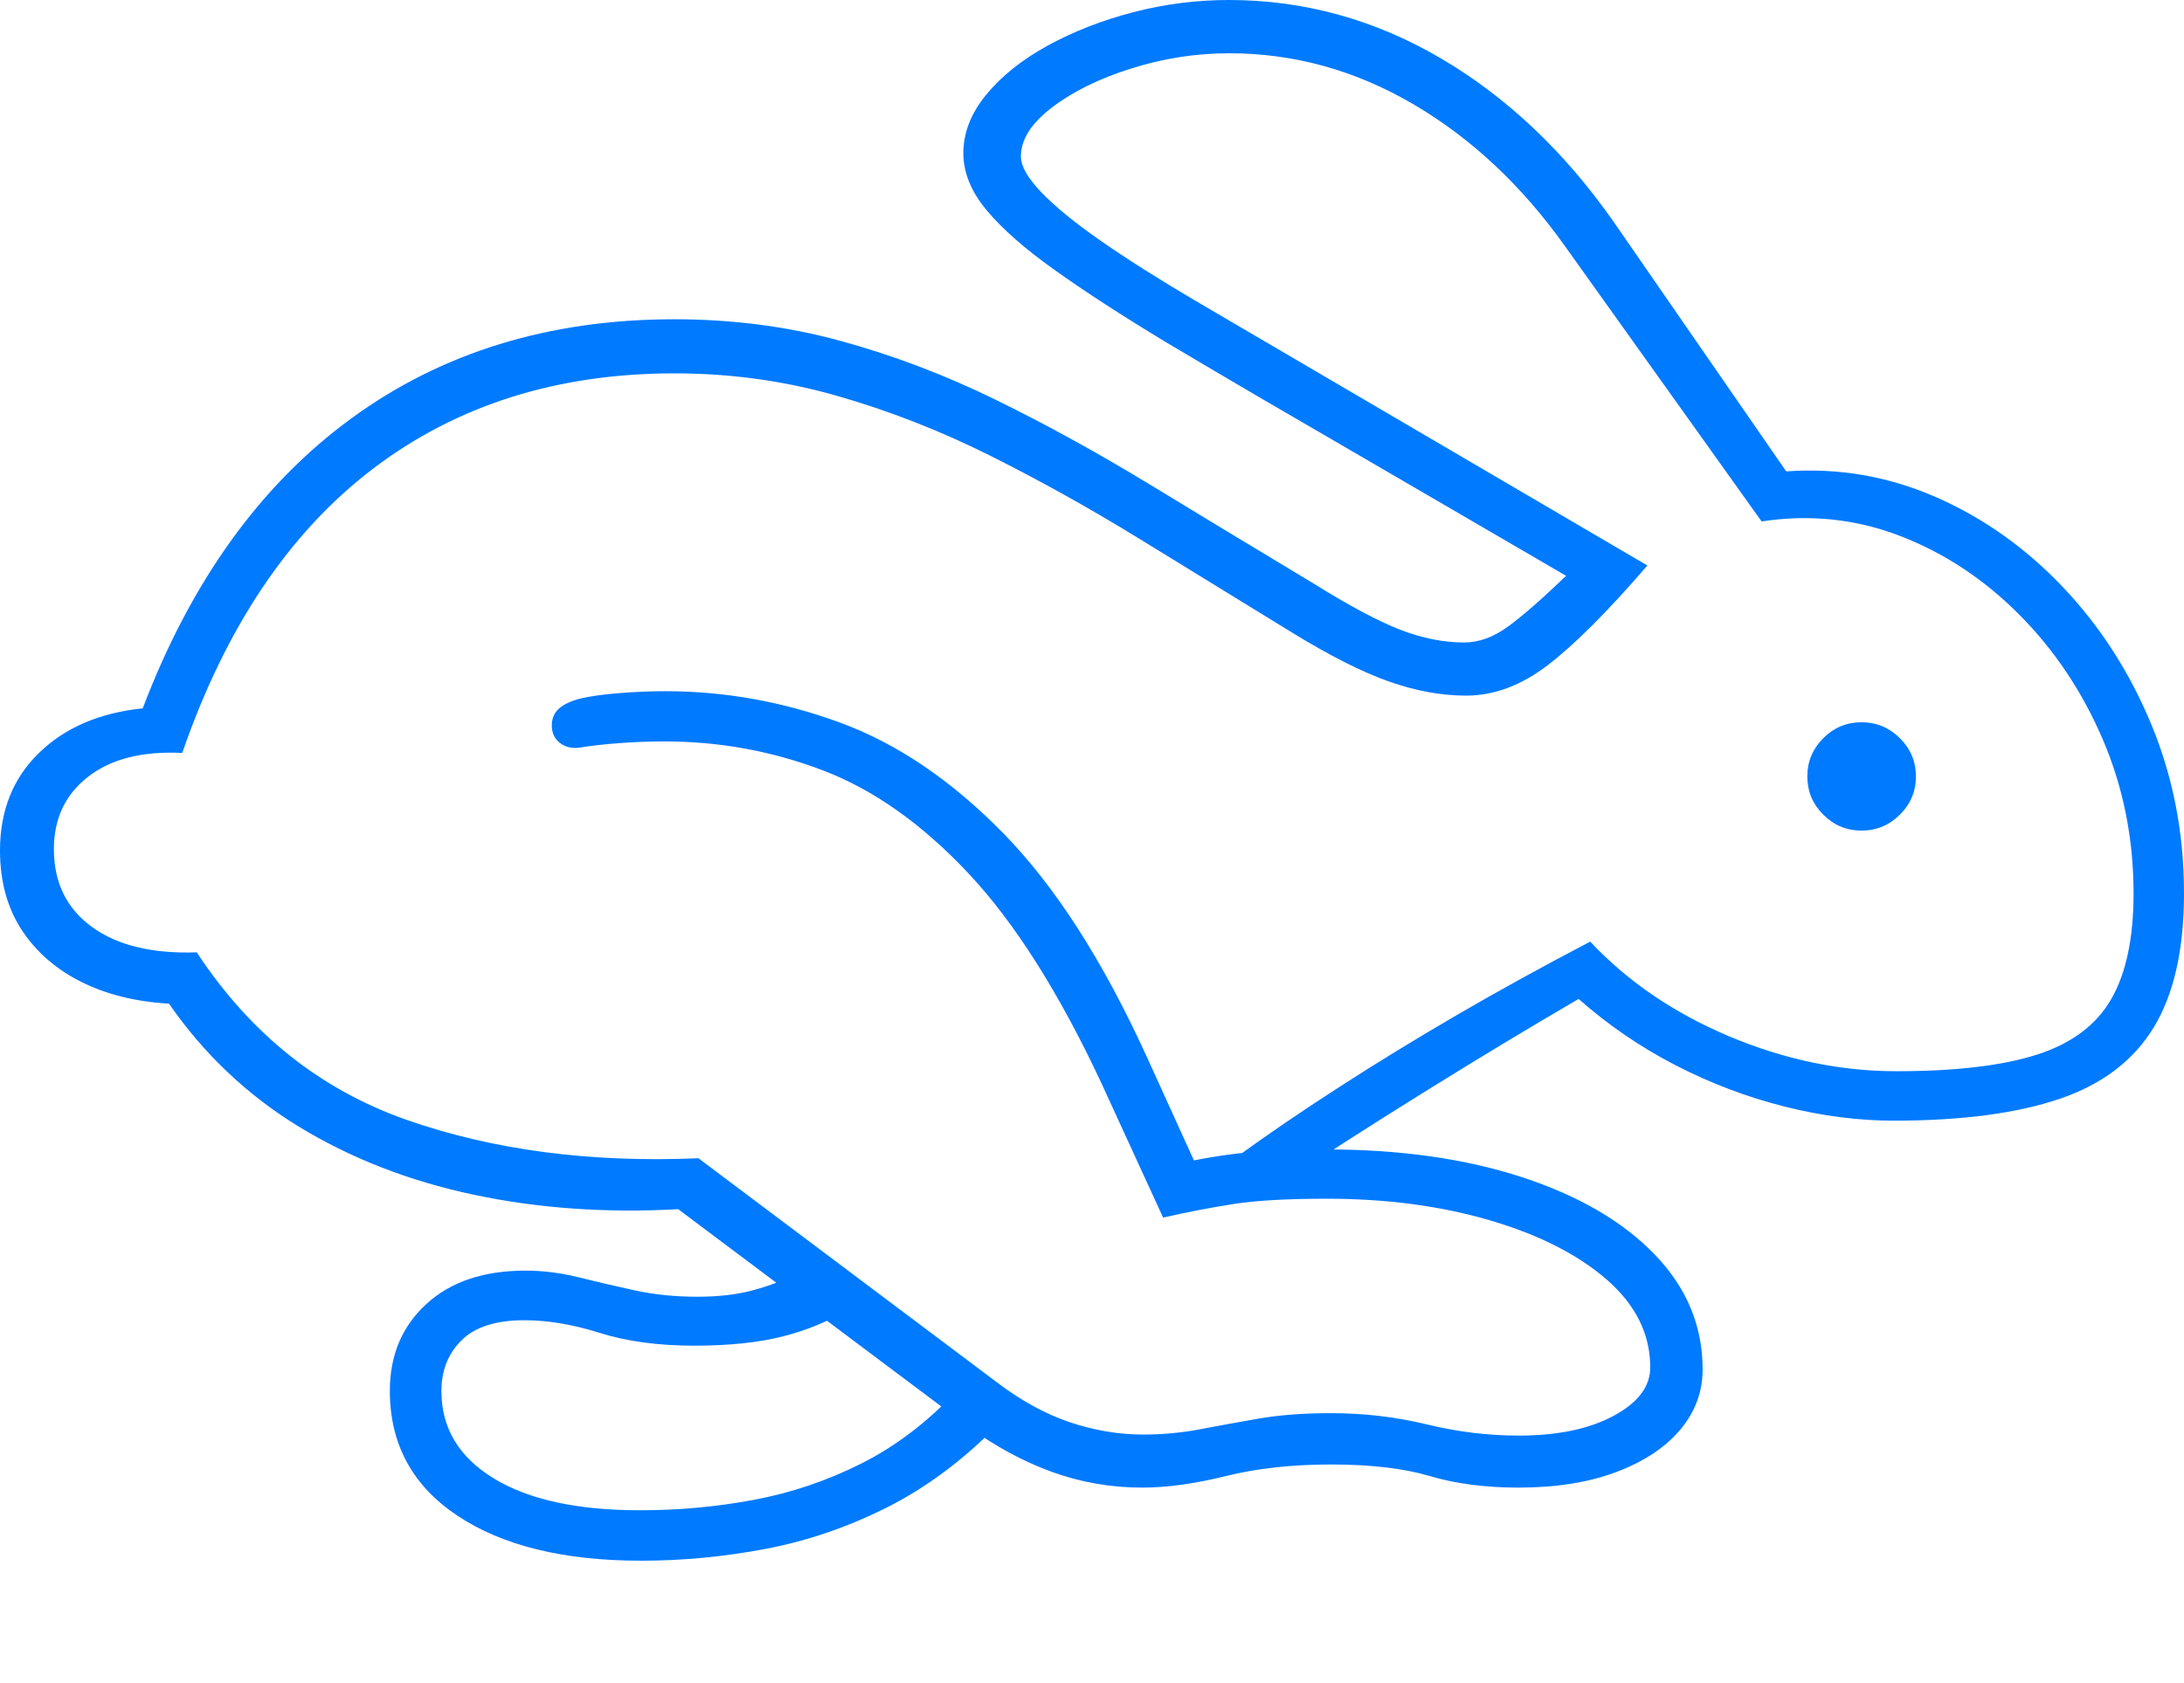 <?xml version="1.0" encoding="UTF-8"?>
<!--Generator: Apple Native CoreSVG 175-->
<!DOCTYPE svg
PUBLIC "-//W3C//DTD SVG 1.1//EN"
       "http://www.w3.org/Graphics/SVG/1.1/DTD/svg11.dtd">
<svg version="1.1" xmlns="http://www.w3.org/2000/svg" xmlns:xlink="http://www.w3.org/1999/xlink" width="29.182" height="22.494">
 <g>
  <rect height="22.494" opacity="0" width="29.182" x="0" y="0"/>
  <path d="M20.289 19.882Q21.048 19.882 21.601 19.672Q22.153 19.463 22.452 19.107Q22.75 18.751 22.75 18.302Q22.75 17.432 22.113 16.77Q21.476 16.107 20.339 15.734Q19.202 15.362 17.716 15.362Q17.285 15.362 16.971 15.38Q16.658 15.398 16.415 15.432Q16.171 15.465 15.953 15.509L15.318 14.113Q14.442 12.195 13.407 11.138Q12.372 10.08 11.228 9.659Q10.084 9.238 8.89 9.238Q8.604 9.238 8.282 9.263Q7.96 9.288 7.755 9.336Q7.563 9.386 7.468 9.471Q7.373 9.557 7.373 9.696Q7.373 9.845 7.481 9.929Q7.589 10.013 7.744 9.992Q7.972 9.954 8.276 9.932Q8.58 9.909 8.878 9.909Q9.977 9.909 10.992 10.295Q12.007 10.68 12.936 11.668Q13.865 12.656 14.716 14.475L15.541 16.273Q16.027 16.163 16.48 16.092Q16.932 16.021 17.727 16.021Q18.924 16.021 19.908 16.31Q20.891 16.599 21.471 17.104Q22.05 17.609 22.05 18.276Q22.05 18.659 21.56 18.923Q21.07 19.187 20.289 19.187Q19.681 19.187 19.064 19.037Q18.447 18.887 17.777 18.887Q17.239 18.887 16.817 18.96Q16.393 19.034 16.026 19.104Q15.659 19.173 15.273 19.173Q14.791 19.173 14.3 19.01Q13.808 18.846 13.318 18.473L9.332 15.48Q7.164 15.573 5.433 14.967Q3.702 14.36 2.629 12.728Q1.739 12.759 1.23 12.39Q0.72 12.02 0.72 11.348Q0.72 10.736 1.179 10.38Q1.638 10.024 2.435 10.063Q3.306 7.543 4.982 6.266Q6.657 4.99 9.012 4.99Q10.134 4.99 11.179 5.289Q12.224 5.588 13.222 6.086Q14.221 6.585 15.216 7.196Q16.212 7.807 17.244 8.442Q18.018 8.918 18.555 9.107Q19.091 9.297 19.589 9.297Q20.151 9.297 20.684 8.887Q21.218 8.478 22.012 7.558L15.958 4.011Q15.213 3.571 14.697 3.211Q14.181 2.85 13.911 2.567Q13.641 2.284 13.641 2.091Q13.641 1.751 14.059 1.434Q14.477 1.116 15.119 0.914Q15.761 0.712 16.425 0.712Q17.721 0.712 18.883 1.392Q20.045 2.072 20.913 3.293L23.538 6.969Q24.503 6.822 25.389 7.163Q26.275 7.505 26.979 8.213Q27.684 8.921 28.096 9.881Q28.508 10.842 28.508 11.942Q28.508 12.836 28.209 13.354Q27.911 13.872 27.218 14.095Q26.525 14.317 25.337 14.317Q24.212 14.317 23.103 13.85Q21.995 13.382 21.248 12.585Q20.314 13.073 19.471 13.563Q18.628 14.054 17.889 14.532Q17.149 15.009 16.525 15.462L16.996 15.902Q17.925 15.283 19.031 14.595Q20.137 13.907 21.093 13.351Q21.686 13.875 22.39 14.238Q23.093 14.6 23.847 14.79Q24.6 14.98 25.324 14.978Q26.677 14.975 27.526 14.684Q28.375 14.394 28.779 13.729Q29.182 13.064 29.182 11.939Q29.182 10.738 28.747 9.686Q28.311 8.633 27.563 7.846Q26.815 7.058 25.863 6.642Q24.91 6.226 23.867 6.3L21.565 2.97Q20.577 1.557 19.249 0.778Q17.921 0 16.419 0Q15.768 0 15.139 0.164Q14.511 0.328 13.996 0.611Q13.482 0.894 13.177 1.266Q12.872 1.638 12.872 2.047Q12.872 2.438 13.185 2.812Q13.497 3.186 14.101 3.615Q14.704 4.044 15.575 4.571Q16.221 4.955 16.884 5.343Q17.547 5.73 18.22 6.12Q18.892 6.51 19.57 6.906Q20.247 7.302 20.926 7.696Q20.431 8.171 20.143 8.379Q19.854 8.587 19.563 8.587Q19.156 8.587 18.716 8.419Q18.276 8.25 17.555 7.801Q16.404 7.109 15.358 6.472Q14.311 5.836 13.296 5.339Q12.281 4.843 11.227 4.555Q10.172 4.267 9.011 4.267Q6.504 4.267 4.689 5.596Q2.873 6.925 1.907 9.467Q1.041 9.557 0.521 10.063Q0 10.569 0 11.367Q0 11.981 0.287 12.424Q0.575 12.866 1.082 13.121Q1.588 13.375 2.258 13.414Q2.959 14.426 3.995 15.059Q5.032 15.691 6.322 15.966Q7.612 16.241 9.062 16.161L12.929 19.061Q13.475 19.461 14.055 19.672Q14.636 19.882 15.262 19.882Q15.758 19.882 16.382 19.727Q17.006 19.573 17.784 19.573Q18.582 19.573 19.103 19.727Q19.623 19.882 20.289 19.882ZM8.566 20.859Q9.397 20.859 10.23 20.701Q11.062 20.543 11.849 20.148Q12.635 19.753 13.339 19.038L12.775 18.598Q12.195 19.215 11.509 19.56Q10.823 19.905 10.076 20.045Q9.33 20.185 8.552 20.185Q7.295 20.185 6.597 19.759Q5.898 19.332 5.898 18.592Q5.898 18.179 6.168 17.912Q6.437 17.645 7.007 17.645Q7.476 17.645 8.016 17.815Q8.556 17.985 9.275 17.985Q9.986 17.985 10.472 17.858Q10.957 17.733 11.341 17.494L10.729 16.988Q10.376 17.162 10.055 17.246Q9.734 17.331 9.322 17.331Q8.866 17.331 8.477 17.245Q8.088 17.16 7.73 17.071Q7.372 16.982 7.022 16.982Q6.182 16.982 5.696 17.429Q5.209 17.876 5.209 18.589Q5.209 19.656 6.113 20.258Q7.016 20.859 8.566 20.859ZM24.873 11.101Q25.171 11.101 25.386 10.888Q25.6 10.675 25.6 10.377Q25.6 10.079 25.386 9.866Q25.171 9.653 24.873 9.653Q24.575 9.653 24.362 9.866Q24.149 10.079 24.149 10.377Q24.149 10.675 24.362 10.888Q24.575 11.101 24.873 11.101Z" fill="#007aff"/>
 </g>
</svg>
